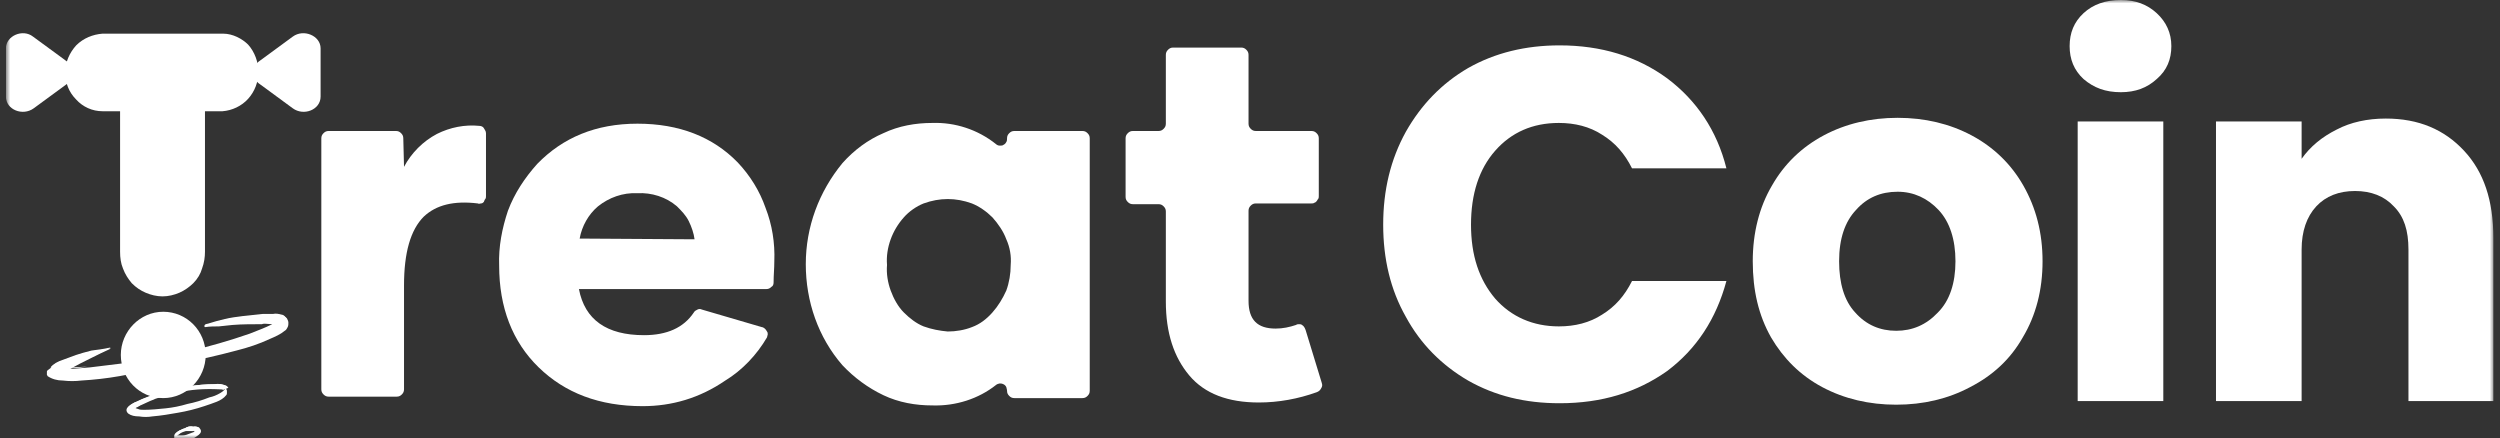 <svg width="365" height="64" viewBox="0 0 365 64" fill="none" xmlns="http://www.w3.org/2000/svg">
<rect x="0" y="0" width="365" height="64" fill="#333333" stroke="none"/>
<g clip-path="url(#clip0_373_1093)">
<mask id="mask0_373_1093" style="mask-type:luminance" maskUnits="userSpaceOnUse" x="0" y="0" width="365" height="64">
<path d="M364.136 0H0.864V64H364.136V0Z" fill="white"/>
</mask>
<g mask="url(#mask0_373_1093)">
<path d="M58.987 24.36C60.056 22.33 61.765 20.621 63.795 19.552C65.719 18.591 67.856 18.163 69.992 18.377C70.206 18.377 70.527 18.484 70.633 18.698C70.74 18.911 70.954 19.125 70.954 19.446V28.634C70.954 28.741 70.954 28.955 70.847 29.062C70.74 29.169 70.74 29.275 70.633 29.489C70.527 29.596 70.42 29.703 70.206 29.703C70.099 29.703 69.886 29.81 69.779 29.703C66.253 29.275 63.689 29.916 61.872 31.626C59.949 33.549 58.987 36.861 58.987 41.669V56.841C58.987 57.162 58.881 57.376 58.667 57.589C58.453 57.803 58.239 57.91 57.919 57.91H47.982C47.662 57.91 47.448 57.803 47.234 57.589C47.021 57.376 46.914 57.162 46.914 56.841V20.194C46.914 19.873 47.021 19.659 47.234 19.446C47.448 19.232 47.662 19.125 47.982 19.125H57.812C58.133 19.125 58.346 19.232 58.56 19.446C58.774 19.659 58.881 19.873 58.881 20.194L58.987 24.36Z" fill="white"/>
<path d="M93.819 59.299C87.515 59.299 82.493 57.376 78.647 53.636C74.8 49.896 72.877 44.875 72.877 38.785C72.77 36.007 73.305 33.335 74.159 30.771C75.121 28.207 76.617 25.963 78.433 23.933C82.173 20.087 86.981 18.057 93.071 18.057C99.161 18.057 104.076 19.98 107.709 23.719C109.525 25.643 110.914 27.886 111.769 30.344C112.73 32.801 113.158 35.472 113.051 38.144C113.051 39.212 112.944 40.173 112.944 41.242C112.944 41.562 112.837 41.776 112.623 41.883C112.41 42.097 112.196 42.204 111.876 42.204H84.523C85.378 46.691 88.583 48.935 94.032 48.935C97.345 48.935 99.802 47.866 101.298 45.623C101.405 45.409 101.618 45.302 101.832 45.195C102.046 45.088 102.259 45.088 102.473 45.195L111.234 47.76C111.341 47.76 111.555 47.866 111.662 47.973C111.769 48.08 111.876 48.187 111.982 48.401C112.089 48.507 112.089 48.721 112.089 48.828C112.089 48.935 111.982 49.148 111.982 49.255C110.487 51.82 108.35 54.063 105.892 55.559C102.153 58.123 98.093 59.299 93.819 59.299ZM101.405 34.938C101.298 34.083 100.977 33.122 100.55 32.267C100.123 31.412 99.481 30.771 98.841 30.13C97.238 28.741 95.101 28.1 93.071 28.207C90.934 28.1 88.904 28.848 87.301 30.13C85.912 31.305 84.951 33.015 84.63 34.831L101.405 34.938Z" fill="white"/>
<path d="M136.129 59.192C133.672 59.192 131.215 58.764 128.971 57.696C126.727 56.627 124.697 55.132 122.988 53.315C119.462 49.255 117.645 44.02 117.645 38.571C117.645 33.122 119.568 27.993 122.988 23.826C124.697 21.903 126.727 20.407 128.971 19.445C131.215 18.377 133.672 17.95 136.129 17.95C139.442 17.843 142.754 18.911 145.425 21.048C145.532 21.155 145.745 21.262 145.959 21.262C146.173 21.262 146.387 21.262 146.493 21.155C146.707 21.048 146.814 20.941 146.921 20.728C147.028 20.621 147.028 20.3 147.028 20.193C147.028 19.873 147.134 19.659 147.348 19.445C147.562 19.232 147.775 19.125 148.096 19.125H158.033C158.353 19.125 158.567 19.232 158.781 19.445C158.994 19.659 159.101 19.873 159.101 20.193V57.055C159.101 57.375 158.994 57.589 158.781 57.803C158.567 58.017 158.353 58.123 158.033 58.123H148.096C147.775 58.123 147.562 58.017 147.348 57.803C147.134 57.589 147.028 57.375 147.028 57.055C147.028 56.841 146.921 56.627 146.921 56.521C146.814 56.307 146.707 56.2 146.493 56.093C146.28 55.986 146.066 55.986 145.959 55.986C145.852 55.986 145.532 56.093 145.425 56.2C142.861 58.23 139.548 59.299 136.129 59.192ZM138.373 48.4C139.548 48.4 140.831 48.187 141.899 47.759C143.074 47.332 144.036 46.584 144.891 45.623C145.745 44.661 146.387 43.592 146.921 42.417C147.348 41.242 147.562 39.96 147.562 38.678C147.669 37.395 147.455 36.113 146.921 34.938C146.493 33.763 145.745 32.694 144.891 31.733C144.036 30.878 142.967 30.13 141.899 29.703C140.724 29.275 139.548 29.061 138.373 29.061C137.198 29.061 136.023 29.275 134.847 29.703C133.779 30.13 132.71 30.878 131.962 31.733C131.108 32.694 130.467 33.763 130.039 34.938C129.612 36.113 129.398 37.395 129.505 38.678C129.398 39.96 129.612 41.242 130.039 42.417C130.467 43.592 131.108 44.768 131.962 45.623C132.817 46.477 133.779 47.225 134.847 47.653C136.023 48.08 137.198 48.294 138.373 48.4Z" fill="white"/>
<path d="M192.971 55.88C193.078 56.2 193.078 56.414 192.864 56.734C192.757 56.948 192.543 57.162 192.223 57.269C189.552 58.23 186.667 58.764 183.782 58.764C179.295 58.764 175.876 57.482 173.632 54.811C171.388 52.14 170.213 48.614 170.213 44.02V30.878C170.213 30.558 170.106 30.344 169.892 30.13C169.679 29.916 169.465 29.81 169.144 29.81H165.405C165.084 29.81 164.871 29.703 164.657 29.489C164.443 29.275 164.336 29.062 164.336 28.741V20.194C164.336 19.873 164.443 19.659 164.657 19.446C164.871 19.232 165.084 19.125 165.405 19.125H169.144C169.465 19.125 169.679 19.018 169.892 18.805C170.106 18.591 170.213 18.377 170.213 18.057V8.013C170.213 7.693 170.32 7.479 170.533 7.265C170.747 7.052 170.961 6.945 171.281 6.945H181.218C181.538 6.945 181.752 7.052 181.966 7.265C182.179 7.479 182.286 7.693 182.286 8.013V18.057C182.286 18.377 182.393 18.591 182.607 18.805C182.821 19.018 183.034 19.125 183.355 19.125H191.475C191.796 19.125 192.009 19.232 192.223 19.446C192.437 19.659 192.543 19.873 192.543 20.194V28.634C192.543 28.741 192.543 28.955 192.437 29.062C192.33 29.169 192.33 29.275 192.223 29.382C192.116 29.489 192.009 29.596 191.902 29.596C191.796 29.703 191.582 29.703 191.475 29.703H183.355C183.034 29.703 182.821 29.81 182.607 30.023C182.393 30.237 182.286 30.451 182.286 30.771V43.913C182.286 46.691 183.568 47.973 186.24 47.973C187.308 47.973 188.27 47.76 189.231 47.439C189.338 47.332 189.552 47.332 189.659 47.332C189.765 47.332 189.979 47.332 190.086 47.439C190.193 47.546 190.3 47.546 190.407 47.76C190.513 47.866 190.513 47.973 190.62 48.187L192.971 55.88Z" fill="white"/>
<path d="M32.917 56.307C32.383 56.094 31.849 55.987 31.315 56.094C30.032 56.094 28.75 56.2 27.468 56.414C26.079 56.628 24.69 56.948 23.301 57.376C22.126 57.696 20.951 58.124 19.882 58.658C19.134 58.978 17.959 59.62 18.707 60.367C19.134 60.688 19.669 60.795 20.31 60.795C20.951 60.902 21.592 60.902 22.233 60.795C23.515 60.688 24.797 60.474 25.972 60.261C27.255 60.047 28.537 59.726 29.819 59.299C30.46 59.085 31.101 58.872 31.635 58.658C32.169 58.444 32.704 58.124 33.024 57.696C33.131 57.59 33.131 57.483 33.131 57.376C33.131 57.269 33.131 57.162 33.131 57.055C33.131 56.948 33.024 56.842 33.024 56.735C33.131 56.414 33.024 56.307 32.917 56.307ZM32.169 57.376C31.635 57.696 31.101 57.91 30.567 58.017C29.498 58.444 28.43 58.765 27.361 58.978C26.293 59.299 25.224 59.513 24.156 59.62C23.088 59.726 22.019 59.833 21.058 59.833C20.737 59.833 20.416 59.833 20.203 59.726L19.882 59.62L19.669 59.513H19.775L20.096 59.299C20.416 59.192 20.63 58.978 20.951 58.872C21.485 58.658 22.019 58.337 22.66 58.124L22.874 58.017C23.835 57.696 24.904 57.376 25.972 57.162C28.002 56.628 30.139 56.521 32.276 56.628C32.383 56.628 32.917 56.628 32.917 56.735C32.597 57.162 32.169 57.376 32.169 57.376Z" fill="white"/>
<path d="M19.027 59.62L19.455 59.726H19.562L19.882 59.513C20.203 59.406 20.416 59.192 20.737 59.085C21.271 58.872 21.805 58.551 22.447 58.337L22.66 58.231C23.622 57.91 24.69 57.59 25.759 57.376C27.789 56.842 29.926 56.735 32.062 56.842C32.276 56.842 32.49 56.842 32.597 56.948L32.704 56.842H32.81L33.024 56.735L33.345 56.628C33.238 56.521 33.238 56.414 33.024 56.307C32.49 56.094 31.956 55.987 31.422 56.094C30.139 56.094 28.857 56.2 27.575 56.414C26.186 56.628 24.797 56.948 23.408 57.376C22.233 57.696 21.058 58.124 19.989 58.658C19.455 58.765 19.027 59.192 18.6 59.62C18.707 59.513 18.814 59.62 19.027 59.62Z" fill="white"/>
<path d="M9.625 8.868L4.817 5.342C3.321 4.167 0.864 5.235 0.864 7.052V14.103C0.864 16.026 3.321 16.988 4.924 15.813L9.732 12.287C10.053 12.073 10.266 11.86 10.373 11.539C10.48 11.219 10.587 10.898 10.587 10.577C10.587 10.257 10.48 9.936 10.373 9.616C10.159 9.295 9.946 9.082 9.625 8.868Z" fill="white"/>
<path d="M37.939 8.868L42.747 5.342C44.35 4.167 46.807 5.235 46.807 7.052V14.103C46.807 16.026 44.35 16.988 42.747 15.813L37.939 12.287C37.618 12.073 37.405 11.86 37.298 11.539C37.191 11.219 37.084 10.898 37.084 10.577C37.084 10.257 37.191 9.936 37.298 9.616C37.405 9.295 37.618 9.082 37.939 8.868Z" fill="white"/>
<path d="M32.597 4.915H14.967C13.578 5.022 12.189 5.556 11.121 6.625C10.159 7.693 9.518 9.082 9.518 10.578C9.518 12.074 10.053 13.463 11.121 14.531C12.083 15.6 13.472 16.241 14.967 16.241H17.532V36.755C17.532 37.609 17.639 38.464 17.959 39.212C18.28 40.067 18.707 40.708 19.241 41.349C19.882 41.99 20.523 42.417 21.271 42.738C22.019 43.059 22.874 43.272 23.729 43.272C24.583 43.272 25.438 43.059 26.186 42.738C26.934 42.417 27.682 41.883 28.216 41.349C28.857 40.708 29.285 39.96 29.498 39.212C29.819 38.357 29.926 37.503 29.926 36.755V16.241H32.49C33.879 16.134 35.268 15.493 36.23 14.424C37.191 13.356 37.725 11.967 37.725 10.471C37.725 9.082 37.191 7.586 36.23 6.518C35.375 5.663 33.986 4.915 32.597 4.915Z" fill="white"/>
<path d="M23.835 58.123C27.255 58.123 30.032 55.239 30.032 51.819C30.032 48.294 27.255 45.516 23.835 45.516C20.416 45.516 17.639 48.4 17.639 51.819C17.639 55.239 20.31 58.123 23.835 58.123Z" fill="white"/>
<path d="M41.144 45.943C40.717 45.836 40.29 45.729 39.862 45.836C39.328 45.836 38.901 45.836 38.366 45.836C37.405 45.943 36.336 46.05 35.375 46.157C34.52 46.264 33.665 46.37 32.81 46.584C32.383 46.691 31.956 46.798 31.528 46.905C31.101 47.011 30.567 47.225 30.032 47.332C29.819 47.439 29.819 47.653 29.926 47.653C30.674 47.546 31.315 47.546 31.956 47.546L33.986 47.332C35.375 47.225 36.87 47.225 38.26 47.225C38.794 47.225 39.328 47.332 39.755 47.332C38.687 47.866 37.512 48.294 36.443 48.721C30.567 50.751 24.583 52.14 18.386 52.995C16.677 53.209 14.861 53.422 13.151 53.636L10.587 53.85H10.266L11.655 53.102C12.296 52.781 12.937 52.461 13.578 52.14C14.22 51.82 15.074 51.392 16.036 50.965C16.143 50.965 16.143 50.858 16.036 50.858C15.074 51.072 14.22 51.178 13.365 51.285C12.51 51.499 11.762 51.713 11.121 51.926C10.48 52.14 9.732 52.461 9.091 52.674C8.45 52.888 7.809 53.209 7.381 53.743C7.275 53.85 7.061 53.956 6.954 54.063C6.847 54.17 6.847 54.17 6.847 54.277C6.847 54.384 6.847 54.384 6.847 54.491C6.847 54.597 6.847 54.597 6.847 54.704C6.847 54.811 6.954 54.811 6.954 54.918C7.595 55.345 8.343 55.559 9.198 55.559C10.053 55.666 11.014 55.666 11.869 55.559C13.685 55.452 15.608 55.239 17.425 54.918C20.31 54.384 23.194 53.85 26.079 53.102C28.857 52.568 31.742 51.926 34.52 51.178C36.23 50.751 37.832 50.217 39.435 49.469C40.183 49.148 40.931 48.828 41.572 48.294C41.785 48.187 41.892 47.973 41.999 47.76C42.106 47.546 42.106 47.332 42.106 47.118C42.106 46.905 41.999 46.691 41.892 46.477C41.572 46.157 41.358 45.943 41.144 45.943Z" fill="white"/>
<path d="M7.809 53.743C8.77 53.85 9.732 53.85 10.694 53.743C11.335 53.743 12.083 53.636 12.724 53.529L10.694 53.636H10.266L11.655 52.888C12.296 52.568 12.937 52.247 13.579 52.034C14.22 51.713 15.074 51.286 16.036 50.858C16.143 50.858 16.143 50.752 16.036 50.752C15.074 50.965 14.22 51.072 13.365 51.179C12.51 51.392 11.762 51.606 11.121 51.82C10.48 52.034 9.732 52.354 9.091 52.568C8.45 52.782 7.809 53.102 7.381 53.636L7.809 53.743Z" fill="white"/>
<path d="M39.542 47.225L41.038 46.798L41.572 46.584C41.679 46.584 41.679 46.477 41.785 46.477C41.679 46.264 41.358 46.05 41.144 46.05C40.717 45.943 40.29 45.836 39.862 45.943C39.328 45.943 38.901 45.943 38.366 45.943C37.405 46.05 36.336 46.157 35.375 46.264C34.52 46.371 33.665 46.477 32.81 46.691C32.383 46.798 31.956 46.905 31.528 47.012C31.101 47.118 30.567 47.332 30.032 47.439C29.819 47.546 29.819 47.76 29.926 47.76C30.674 47.653 31.315 47.653 31.956 47.653L33.986 47.439C35.375 47.332 36.871 47.332 38.26 47.332C38.58 47.118 39.114 47.225 39.542 47.225Z" fill="white"/>
<path d="M29.285 62.718C29.071 62.291 28.537 62.291 28.216 62.291C27.789 62.184 27.361 62.291 27.041 62.504C26.827 62.611 26.613 62.611 26.507 62.718C26.079 62.931 25.545 63.145 25.438 63.573C25.438 63.679 25.438 63.786 25.438 63.893C25.438 64 25.438 64.107 25.545 64.107C25.652 64.214 25.652 64.214 25.759 64.32C25.866 64.427 25.866 64.427 25.973 64.427C26.4 64.534 26.934 64.427 27.361 64.32C27.896 64.214 28.323 64 28.75 63.679C29.071 63.466 29.498 63.145 29.285 62.718ZM28.109 63.145C27.789 63.252 27.575 63.359 27.255 63.466C26.934 63.573 26.72 63.573 26.4 63.573C26.293 63.573 26.186 63.573 25.973 63.573C25.866 63.573 25.866 63.573 25.973 63.466C26.186 63.252 26.507 63.038 26.72 62.931L27.041 62.825C27.255 62.825 27.361 62.825 27.575 62.825H28.003C28.109 62.825 28.323 62.931 28.43 62.931C28.323 63.038 28.216 63.145 28.109 63.145Z" fill="white"/>
<path d="M25.759 63.466H26.079C26.293 63.252 26.507 63.145 26.827 63.038L27.148 62.931C27.361 62.931 27.468 62.931 27.682 62.931H28.109H28.216L28.75 62.718L29.178 62.504C28.857 62.291 28.537 62.184 28.216 62.291C27.789 62.184 27.361 62.291 27.041 62.504C26.827 62.611 26.613 62.611 26.507 62.718C26.079 62.825 25.759 63.145 25.545 63.466C25.545 63.466 25.652 63.466 25.759 63.466Z" fill="white"/>
<path d="M201.946 32.801C201.946 27.78 203.014 23.292 205.258 19.232C207.502 15.279 210.493 12.18 214.34 9.937C218.293 7.693 222.781 6.625 227.695 6.625C233.786 6.625 239.021 8.227 243.402 11.432C247.675 14.638 250.667 19.018 252.056 24.574H238.273C237.205 22.438 235.816 20.835 233.892 19.66C232.076 18.484 229.939 17.95 227.589 17.95C223.742 17.95 220.644 19.339 218.293 22.01C215.942 24.681 214.767 28.314 214.767 32.801C214.767 37.289 215.942 40.815 218.293 43.593C220.644 46.264 223.849 47.653 227.589 47.653C229.939 47.653 232.076 47.119 233.892 45.943C235.816 44.768 237.205 43.165 238.273 41.029H252.056C250.56 46.584 247.675 50.965 243.402 54.17C239.021 57.269 233.892 58.872 227.695 58.872C222.674 58.872 218.293 57.803 214.34 55.559C210.493 53.316 207.395 50.217 205.258 46.264C203.014 42.311 201.946 37.823 201.946 32.801Z" fill="white"/>
<path d="M276.844 59.085C272.891 59.085 269.258 58.23 266.053 56.521C262.847 54.812 260.39 52.354 258.573 49.256C256.757 46.05 255.902 42.417 255.902 38.144C255.902 33.977 256.864 30.237 258.68 27.139C260.497 23.933 263.061 21.476 266.266 19.766C269.472 18.057 273.104 17.202 277.058 17.202C281.011 17.202 284.644 18.057 287.849 19.766C291.054 21.476 293.619 23.933 295.435 27.139C297.251 30.344 298.213 33.977 298.213 38.144C298.213 42.311 297.251 46.05 295.328 49.256C293.512 52.461 290.947 54.812 287.635 56.521C284.43 58.23 280.797 59.085 276.844 59.085ZM276.844 48.294C279.194 48.294 281.225 47.439 282.934 45.623C284.644 43.913 285.498 41.349 285.498 38.144C285.498 34.938 284.644 32.374 283.041 30.665C281.438 28.955 279.408 27.994 277.058 27.994C274.6 27.994 272.57 28.848 270.967 30.665C269.365 32.374 268.51 34.831 268.51 38.144C268.51 41.349 269.258 43.913 270.861 45.623C272.463 47.439 274.493 48.294 276.844 48.294Z" fill="white"/>
<path d="M309.645 13.462C307.401 13.462 305.692 12.821 304.196 11.539C302.807 10.257 302.166 8.654 302.166 6.731C302.166 4.808 302.807 3.205 304.196 1.923C305.585 0.641 307.401 0 309.645 0C311.782 0 313.492 0.641 314.881 1.923C316.27 3.205 317.017 4.808 317.017 6.731C317.017 8.654 316.376 10.257 314.881 11.539C313.492 12.821 311.782 13.462 309.645 13.462ZM315.842 17.736V58.551H303.341V17.736H315.842Z" fill="white"/>
<path d="M348.323 17.309C353.131 17.309 356.87 18.912 359.755 22.01C362.64 25.109 364.029 29.276 364.029 34.725V58.551H351.635V36.434C351.635 33.656 350.994 31.626 349.498 30.131C348.109 28.635 346.186 27.887 343.835 27.887C341.485 27.887 339.562 28.635 338.173 30.131C336.784 31.626 336.036 33.763 336.036 36.434V58.551H323.535V17.736H336.036V23.186C337.318 21.369 339.027 19.98 341.164 18.912C343.194 17.843 345.652 17.309 348.323 17.309Z" fill="white"/>
</g>
</g>
<defs>
<clipPath id="clip0_373_1093">
<rect width="363.272" height="64" fill="white" transform="translate(0.864)"/>
</clipPath>
</defs>
</svg>
